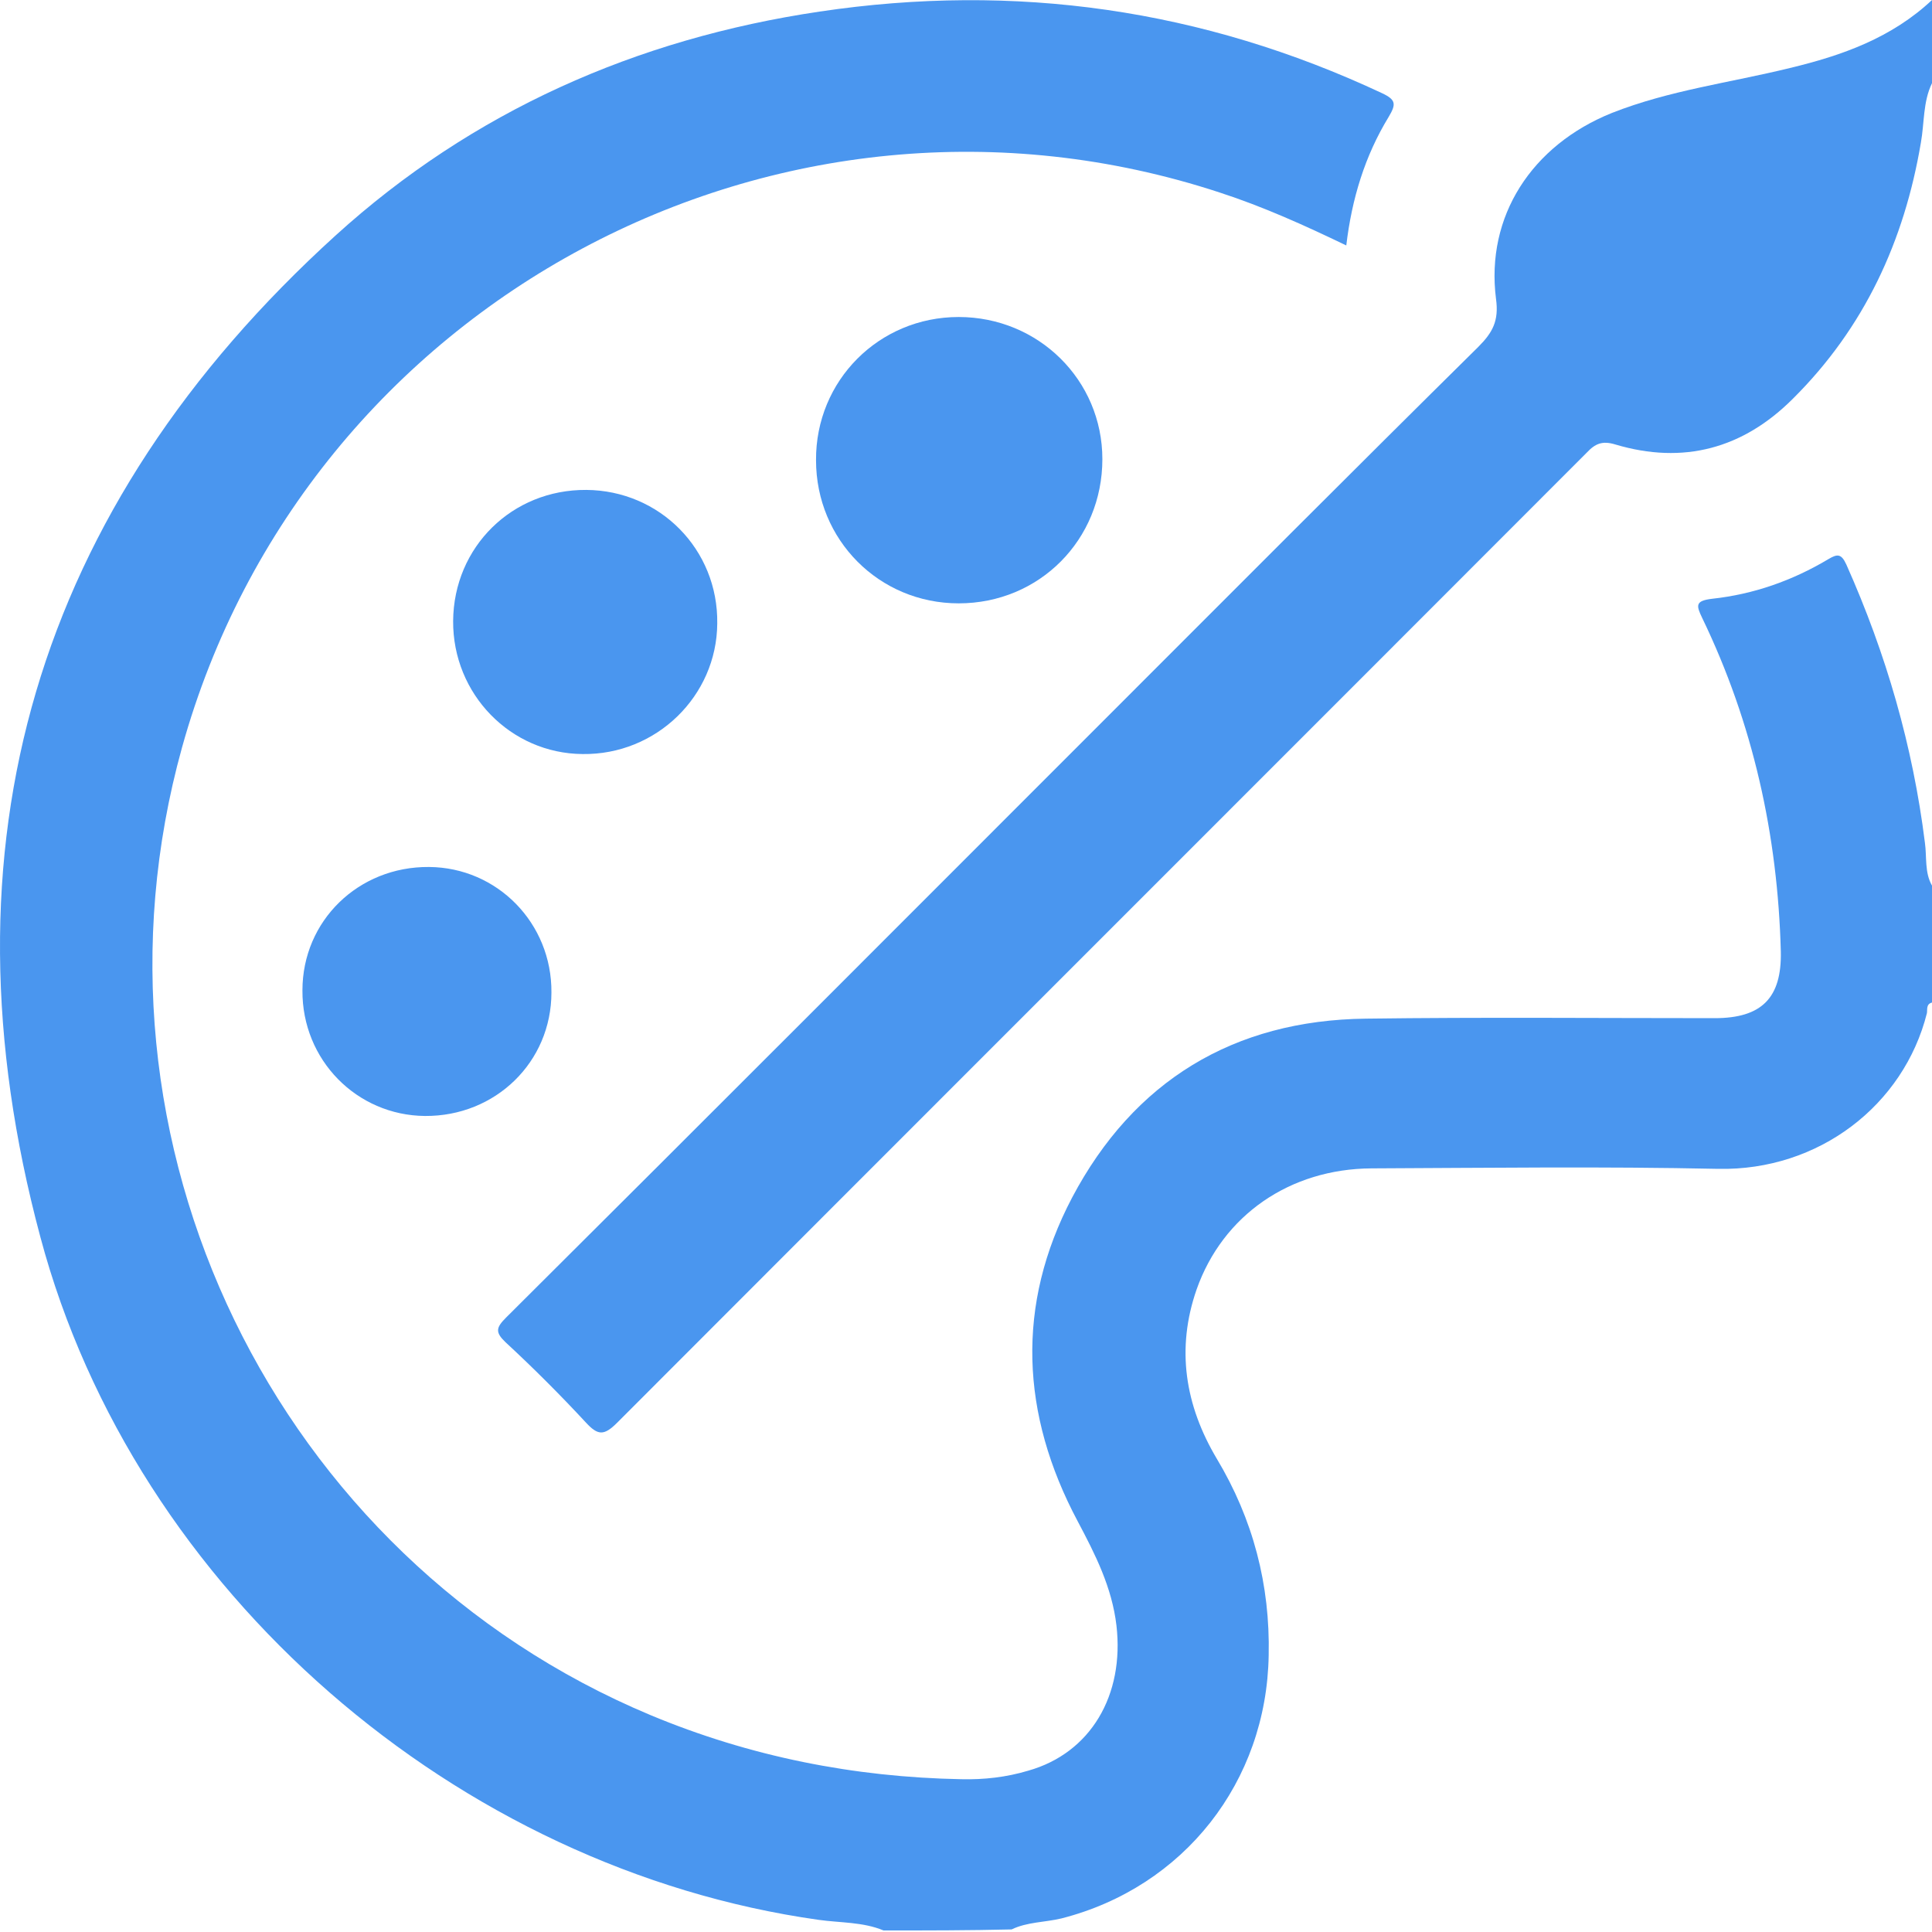 <svg width="24" height="24" viewBox="0 0 24 24" fill="none" xmlns="http://www.w3.org/2000/svg">
<path d="M10.976 23.981C10.72 23.874 10.438 23.887 10.169 23.849C5.686 23.217 1.678 19.779 0.501 15.365C-0.801 10.507 0.439 6.311 4.17 2.924C5.867 1.384 7.902 0.482 10.181 0.144C12.611 -0.219 14.94 0.113 17.169 1.158C17.344 1.24 17.344 1.296 17.25 1.453C16.956 1.935 16.793 2.467 16.724 3.049C16.205 2.799 15.691 2.567 15.153 2.392C9.687 0.595 3.801 3.744 2.261 9.286C0.902 14.176 3.413 19.354 8.084 21.307C9.317 21.821 10.607 22.077 11.941 22.102C12.223 22.109 12.504 22.077 12.773 21.996C13.55 21.777 13.969 21.057 13.869 20.193C13.813 19.717 13.606 19.31 13.387 18.897C12.68 17.569 12.617 16.211 13.318 14.877C14.082 13.431 15.322 12.673 16.968 12.654C18.415 12.635 19.855 12.648 21.301 12.648C21.884 12.648 22.134 12.397 22.122 11.821C22.084 10.375 21.777 8.985 21.145 7.676C21.07 7.52 21.057 7.463 21.27 7.438C21.784 7.382 22.266 7.213 22.716 6.944C22.823 6.881 22.873 6.875 22.936 7.013C23.43 8.121 23.762 9.267 23.912 10.469C23.937 10.644 23.906 10.838 24 11.001C24 11.483 24 11.972 24 12.454C23.925 12.473 23.944 12.541 23.937 12.585C23.649 13.731 22.591 14.545 21.345 14.52C19.911 14.489 18.471 14.508 17.037 14.514C16.023 14.52 15.19 15.096 14.865 16.017C14.608 16.755 14.721 17.457 15.115 18.12C15.566 18.872 15.779 19.686 15.76 20.562C15.735 22.134 14.708 23.442 13.187 23.831C12.98 23.881 12.761 23.874 12.567 23.968C12.041 23.981 11.509 23.981 10.976 23.981Z" fill="#4A96EF"/>
<path d="M24 1.033C23.887 1.265 23.906 1.528 23.862 1.772C23.656 2.993 23.161 4.07 22.272 4.953C21.652 5.573 20.913 5.773 20.068 5.522C19.905 5.472 19.817 5.51 19.711 5.623C15.697 9.642 11.678 13.656 7.664 17.676C7.501 17.838 7.426 17.832 7.276 17.669C6.957 17.325 6.625 16.993 6.28 16.674C6.149 16.549 6.162 16.492 6.287 16.367C8.766 13.9 11.233 11.427 13.706 8.954C15.259 7.401 16.806 5.848 18.365 4.308C18.54 4.132 18.622 3.988 18.584 3.713C18.453 2.686 19.029 1.803 20.024 1.403C20.738 1.121 21.495 1.027 22.234 0.845C22.886 0.689 23.499 0.47 24 0C24 0.351 24 0.689 24 1.033Z" fill="#4A96EF"/>
<path d="M11.909 3.938C12.899 3.938 13.694 4.721 13.694 5.704C13.694 6.706 12.911 7.495 11.909 7.495C10.92 7.495 10.137 6.706 10.137 5.717C10.131 4.727 10.92 3.938 11.909 3.938Z" fill="#4A96EF"/>
<path d="M5.629 7.714C5.636 6.794 6.362 6.08 7.282 6.086C8.196 6.092 8.923 6.825 8.91 7.745C8.904 8.647 8.153 9.379 7.238 9.367C6.343 9.361 5.623 8.622 5.629 7.714Z" fill="#4A96EF"/>
<path d="M6.85 12.329C6.85 13.193 6.155 13.869 5.279 13.863C4.433 13.856 3.751 13.168 3.757 12.303C3.757 11.439 4.452 10.763 5.329 10.77C6.18 10.776 6.857 11.471 6.85 12.329Z" fill="#4A96EF"/>
</svg>
